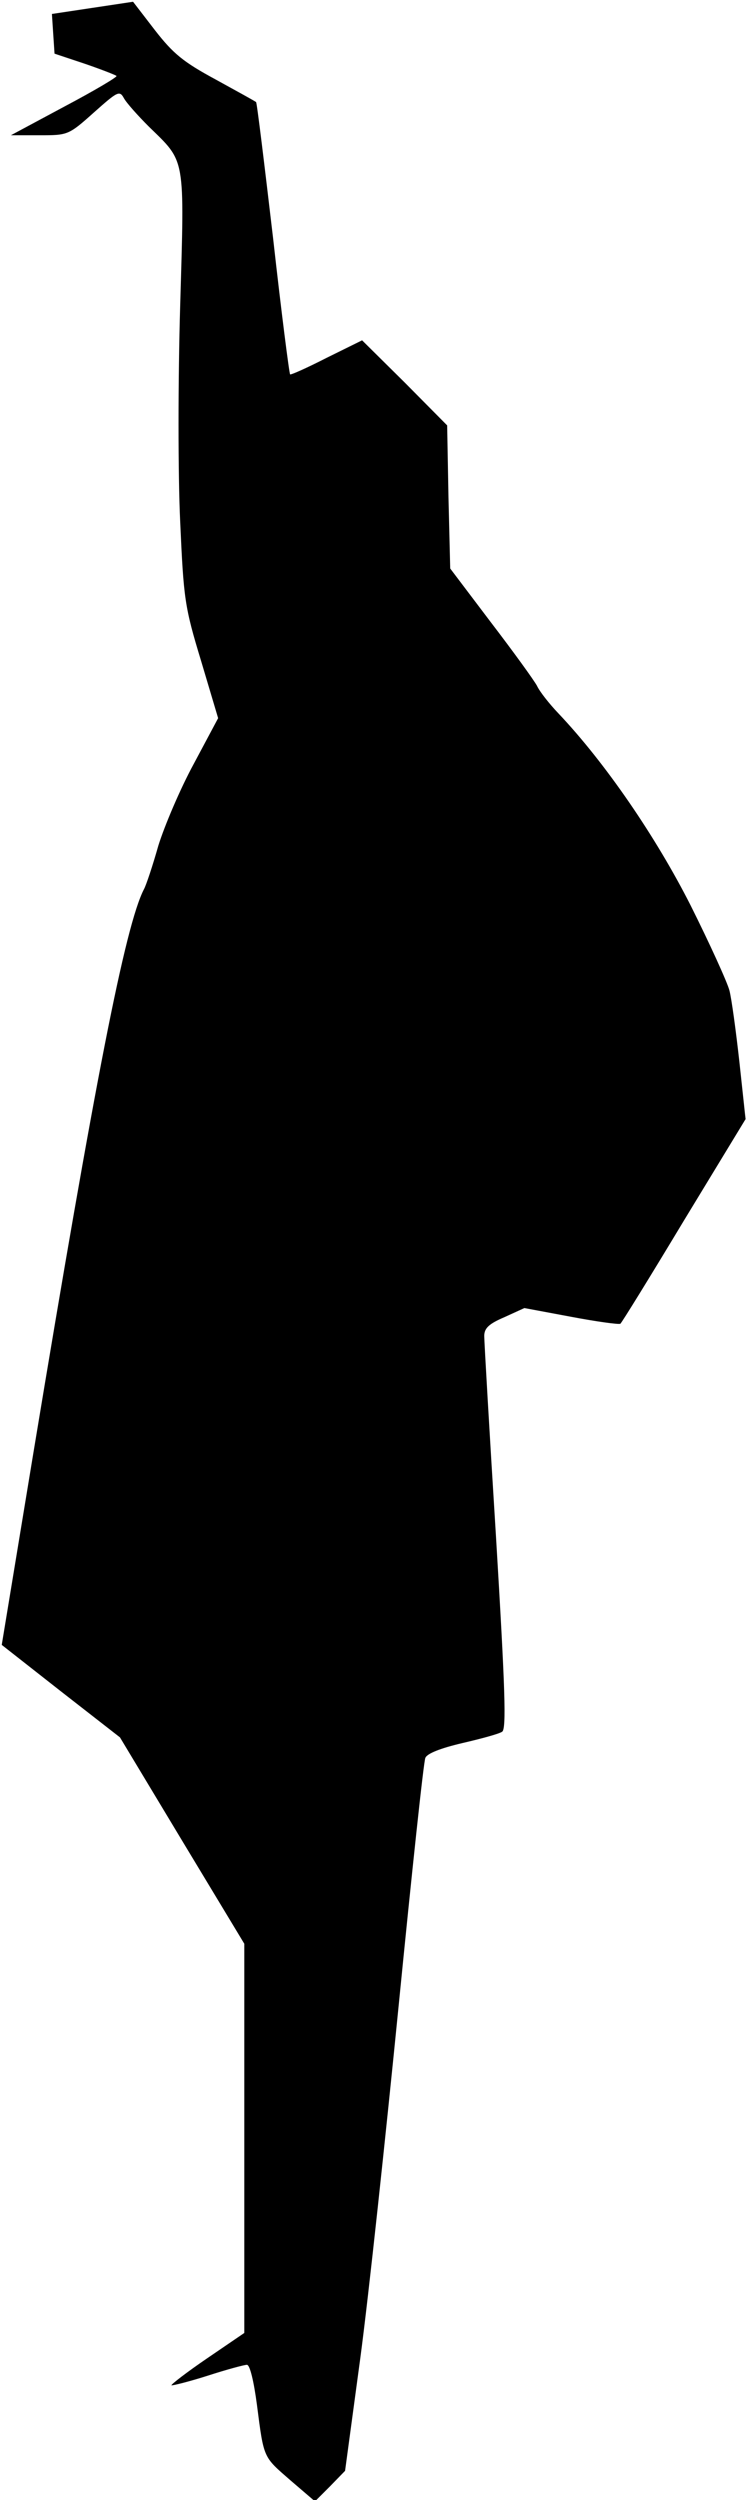 <?xml version="1.0" standalone="no"?>
<!DOCTYPE svg PUBLIC "-//W3C//DTD SVG 20010904//EN"
 "http://www.w3.org/TR/2001/REC-SVG-20010904/DTD/svg10.dtd">
<svg version="1.0" xmlns="http://www.w3.org/2000/svg"
 width="171pt" height="573pt" viewBox="0 0 171 573"
 preserveAspectRatio="xMidYMid meet">
<g transform="translate(0,573) scale(0.1,-0.1)"
fill="#000000" stroke="none">
<path fill="#000000" stroke="none" d="M212 5712 l-93 -14 3 -46 3 -45 69 -23
c38 -13 71 -26 73 -28 3 -2 -51 -34 -119 -70 l-123 -66 66 0 c64 0 66 0 124
52 55 49 59 51 69 33 6 -11 32 -40 57 -65 85 -83 82 -65 72 -411 -5 -169 -5
-389 0 -494 8 -178 10 -195 48 -320 l39 -131 -56 -105 c-31 -57 -67 -142 -81
-187 -13 -46 -28 -91 -33 -100 -43 -83 -113 -442 -253 -1289 l-73 -443 135
-106 136 -106 142 -236 143 -237 0 -446 0 -446 -85 -58 c-47 -32 -83 -60 -82
-62 2 -1 39 8 83 22 43 14 84 25 90 25 7 0 16 -39 23 -92 16 -124 14 -118 77
-173 l56 -48 35 35 34 35 35 259 c19 142 58 507 88 809 30 303 57 557 61 566
4 10 34 22 85 34 43 10 84 21 91 26 10 6 7 97 -14 446 -15 241 -27 448 -27
461 0 18 11 28 46 43 l46 21 107 -20 c58 -11 109 -18 113 -16 3 2 69 109 146
237 l141 232 -14 130 c-8 72 -18 146 -23 165 -5 19 -45 107 -89 195 -79 156
-195 326 -303 440 -21 22 -43 50 -49 63 -7 13 -54 78 -106 146 l-93 123 -4
164 -3 164 -97 98 -98 97 -81 -40 c-45 -23 -83 -40 -84 -38 -2 2 -20 142 -39
312 -20 170 -37 311 -39 312 -2 2 -44 25 -93 52 -74 40 -97 59 -139 113 l-50
65 -93 -14z"/>
</g>
</svg>
